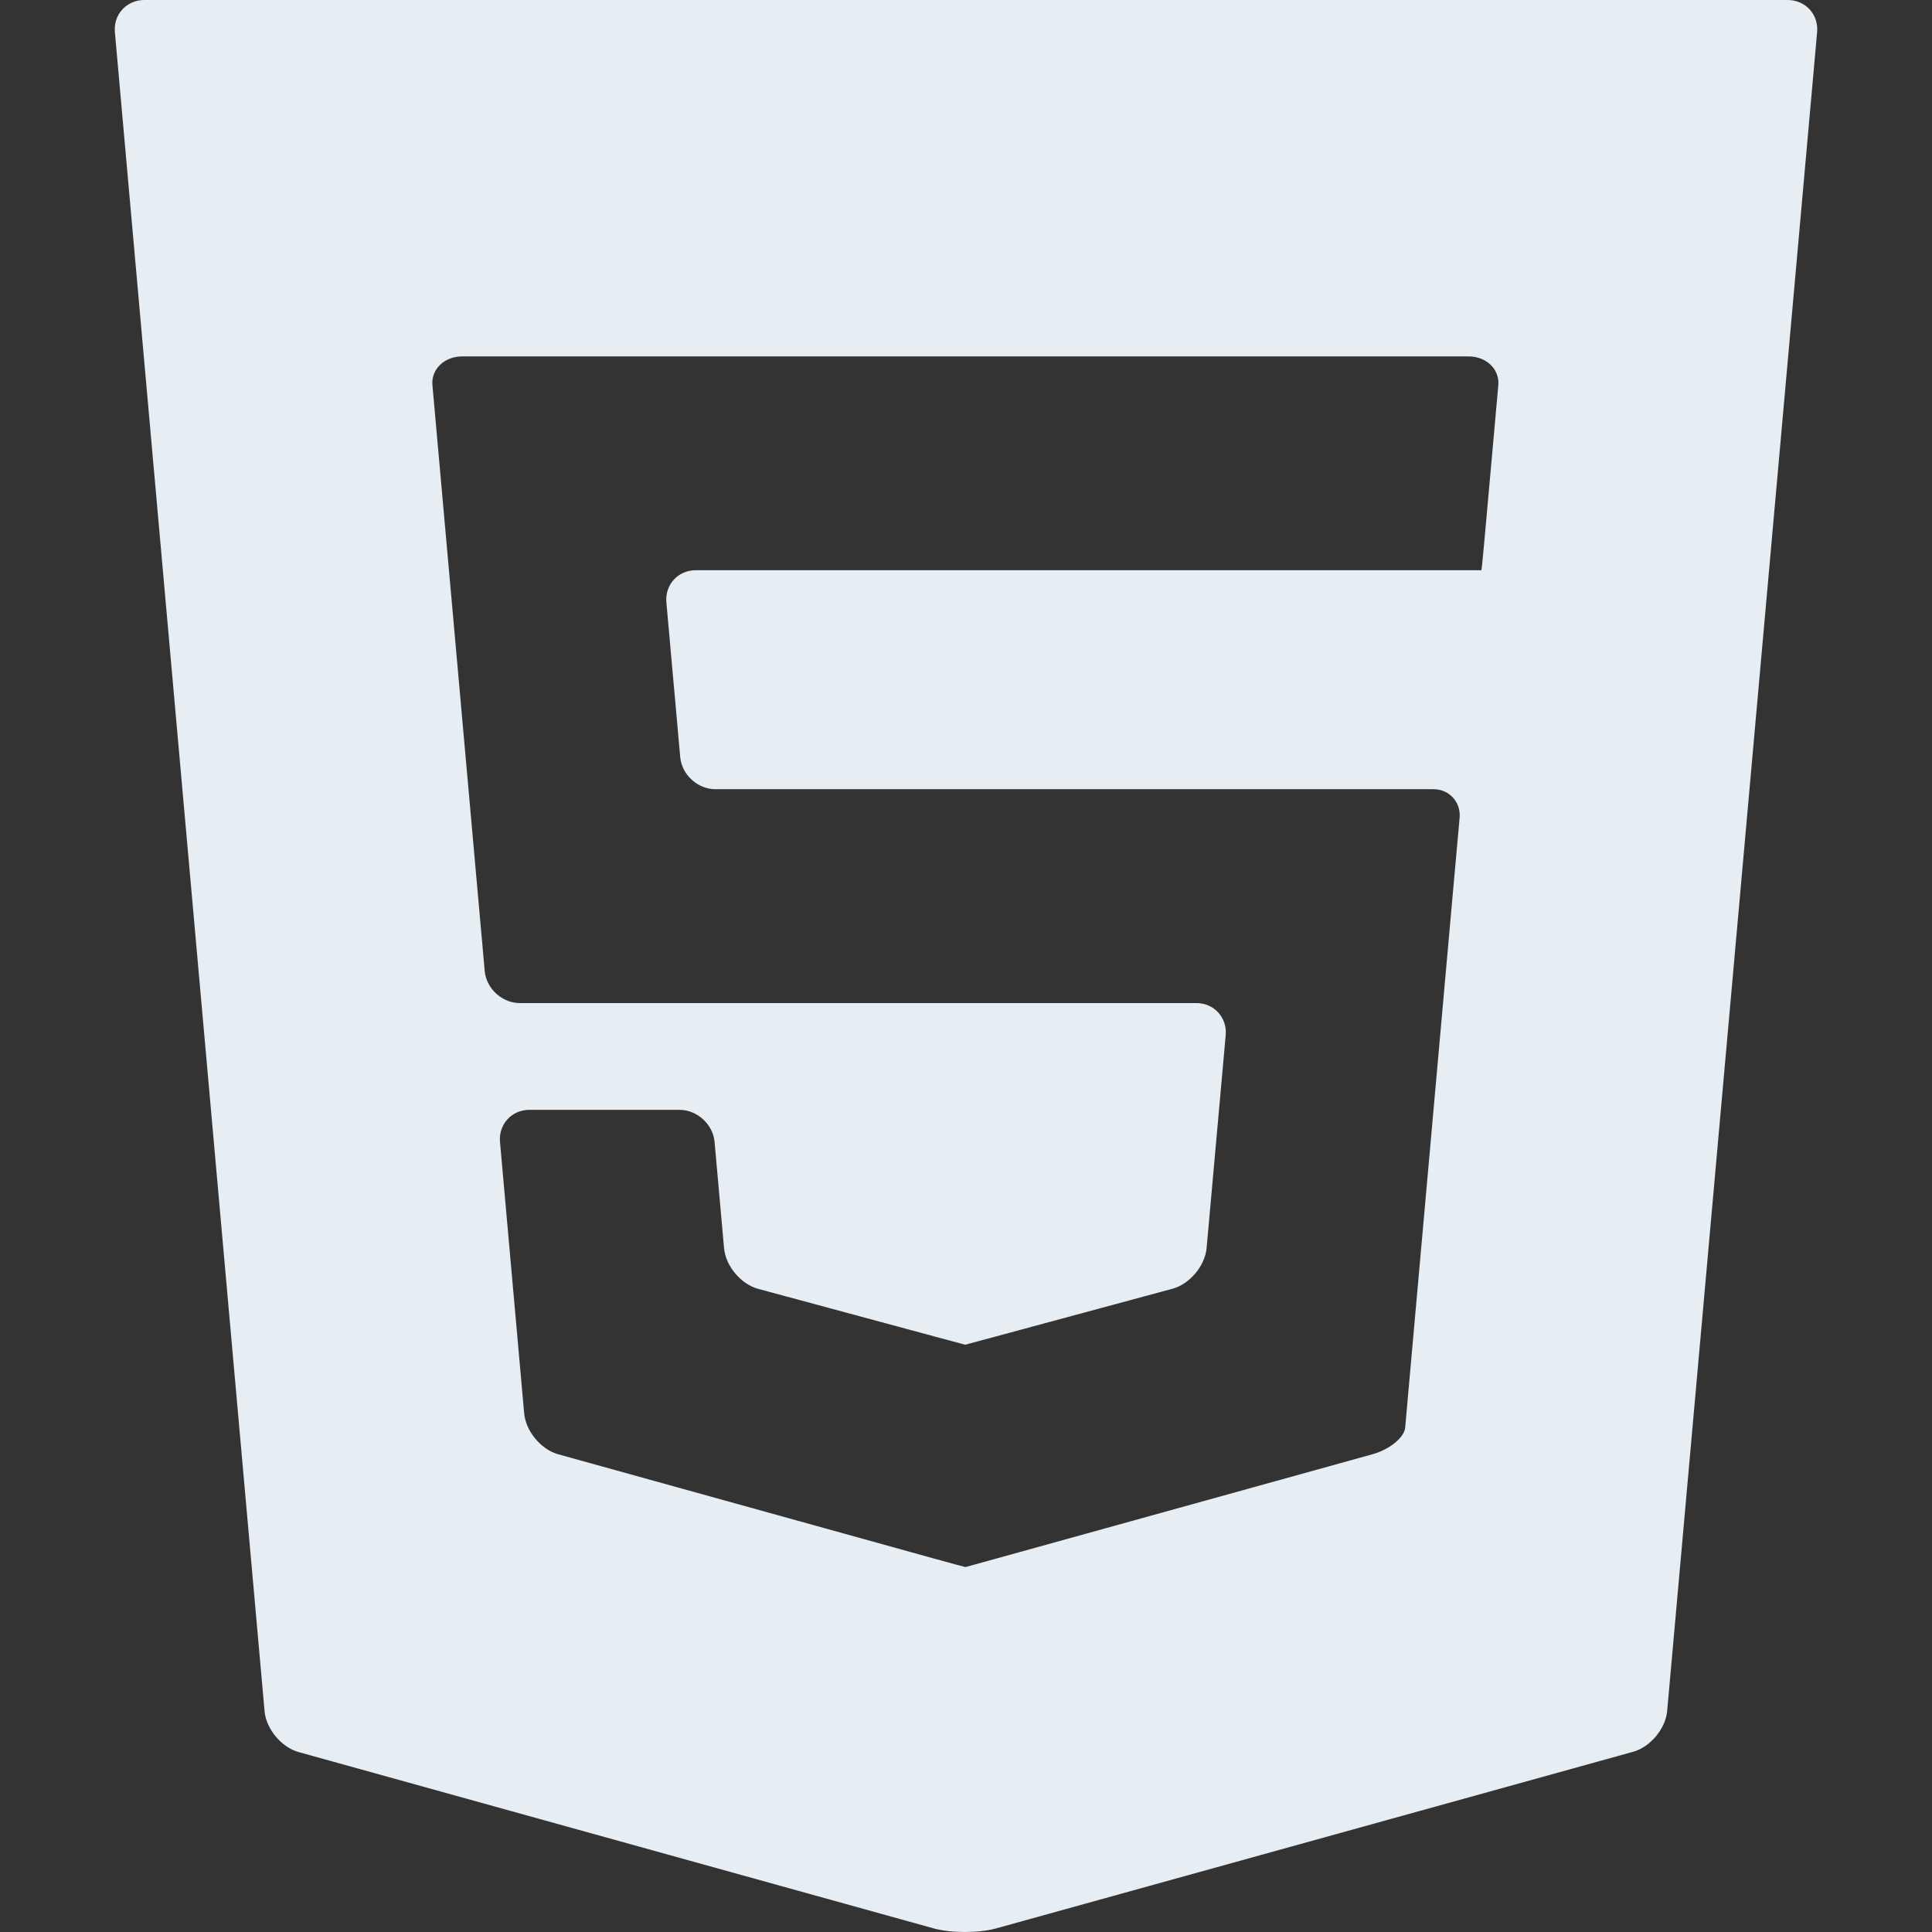 <svg version="1.1" id="Layer_1" xmlns="http://www.w3.org/2000/svg" xmlns:xlink="http://www.w3.org/1999/xlink" x="0px" y="0px"
	 viewBox="0 0 299.215 299.215" style="enable-background:new 0 0 299.215 299.215;" xml:space="preserve">
<rect x="0" y="0" width="299.215" height="299.215" fill="#333333" stroke="none"/>
<g id="XMLID_106_">
	<path fill="#e6edf3" id="XMLID_107_" d="M22.347,0c-2.75,0-4.799,2.241-4.555,4.98l23.184,260.047c0.244,2.739,2.611,5.582,5.262,6.318
		l98.381,27.316c2.65,0.736,6.986,0.736,9.637,0.002l98.68-27.361c2.65-0.735,5.02-3.578,5.264-6.316L281.422,4.98
		c0.246-2.739-1.805-4.98-4.555-4.98H22.347z M232.049,59.641c-0.219,2.443-0.598,6.684-0.842,9.423l-0.611,6.823
		c-0.246,2.738-0.596,6.654-0.781,8.701c-0.184,2.048-0.359,3.723-0.391,3.723c-0.031,0-2.307,0-5.057,0h-69.76
		c-2.75,0-5.023,0-5.053,0s-2.305,0-5.055,0h-36.74c-2.75,0-4.799,2.241-4.555,4.98l2.143,23.955c0.244,2.738,2.695,4.98,5.445,4.98
		H144.5c2.75,0,5.025,0,5.055,0s2.303,0,5.053,0h57.939c2.75,0,7.006,0,9.457,0c2.449,0,4.273,1.999,4.051,4.442
		c-0.223,2.443-0.604,6.685-0.848,9.423l-6.891,77.228c-0.246,2.739-0.557,6.238-0.691,7.776c-0.137,1.537-2.416,3.396-5.066,4.131
		l-58.133,16.119c-2.65,0.734-4.852,1.342-4.893,1.351c-0.041,0.009-2.242-0.586-4.893-1.321l-58.195-16.148
		c-2.65-0.735-5.018-3.578-5.262-6.317l-3.746-42.045c-0.244-2.739,1.807-4.98,4.557-4.98h5.311c2.75,0,7.25,0,10,0h7.92
		c2.75,0,5.199,2.241,5.445,4.98l1.469,16.459c0.244,2.739,2.615,5.566,5.271,6.283l27.221,7.351
		c2.654,0.717,4.836,1.304,4.848,1.304s2.193-0.588,4.848-1.305l27.27-7.369c2.654-0.717,5.027-3.545,5.273-6.283l2.957-32.976
		c0.246-2.739-1.803-4.98-4.553-4.98h-30.666c-2.75,0-5.023,0-5.053,0s-2.305,0-5.055,0H80.511c-2.75,0-5.199-2.242-5.443-4.98
		l-7.256-81.306c-0.244-2.739-0.623-6.979-0.842-9.423c-0.217-2.443,1.854-4.442,4.604-4.442H144.5c2.75,0,5.025,0,5.055,0
		s2.303,0,5.053,0h72.838C230.195,55.198,232.267,57.197,232.049,59.641z"/>
</g>
</svg>